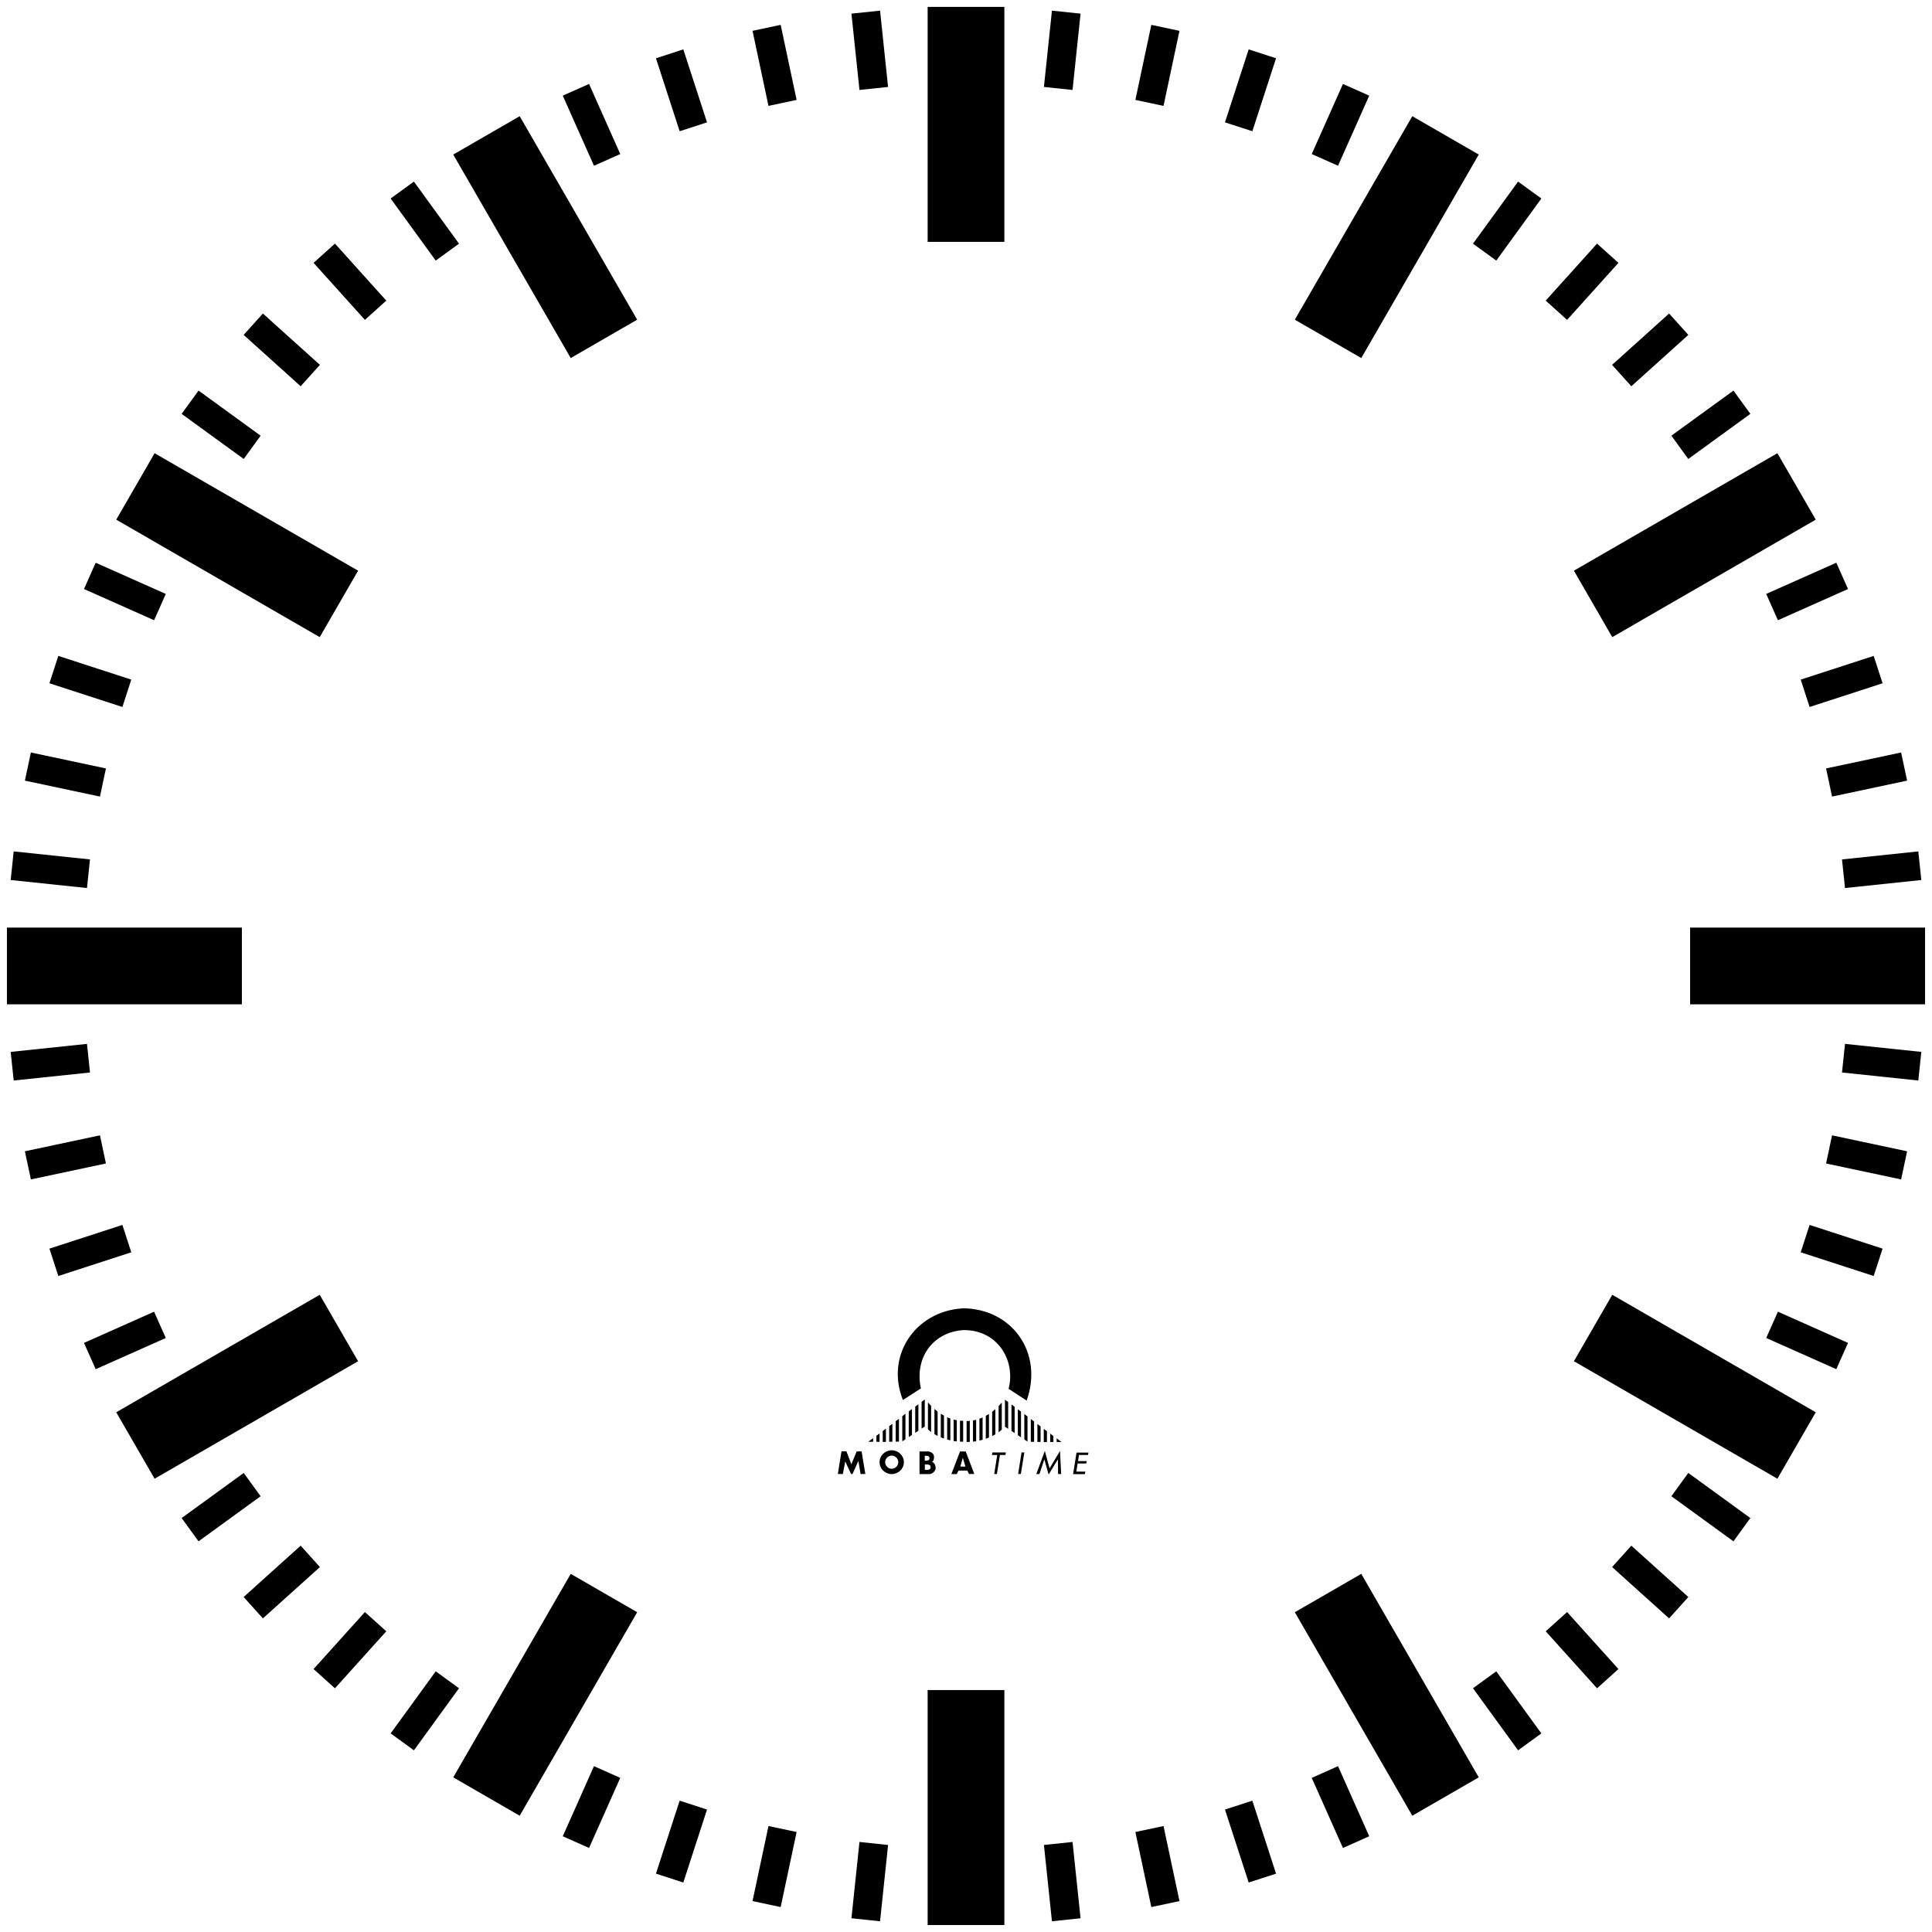 <?xml version="1.0" encoding="UTF-8" standalone="no"?>
<!-- Created with Inkscape (http://www.inkscape.org/) -->

<svg
   width="44.318mm"
   height="44.318mm"
   viewBox="0 0 44.318 44.318"
   version="1.1"
   id="svg6511"
   inkscape:version="1.2.1 (9c6d41e410, 2022-07-14)"
   sodipodi:docname="clock-face-3-symbolic.svg"
   xmlns:inkscape="http://www.inkscape.org/namespaces/inkscape"
   xmlns:sodipodi="http://sodipodi.sourceforge.net/DTD/sodipodi-0.dtd"
   xmlns="http://www.w3.org/2000/svg"
   xmlns:svg="http://www.w3.org/2000/svg">
  <sodipodi:namedview
     id="namedview6513"
     pagecolor="#ffffff"
     bordercolor="#000000"
     borderopacity="0.25"
     inkscape:showpageshadow="2"
     inkscape:pageopacity="0.0"
     inkscape:pagecheckerboard="0"
     inkscape:deskcolor="#d1d1d1"
     inkscape:document-units="mm"
     showgrid="false"
     inkscape:zoom="4"
     inkscape:cx="83.875"
     inkscape:cy="130.25"
     inkscape:window-width="2560"
     inkscape:window-height="1363"
     inkscape:window-x="0"
     inkscape:window-y="40"
     inkscape:window-maximized="1"
     inkscape:current-layer="layer1"
     showguides="true" />
  <defs
     id="defs6508" />
  <g
     inkscape:label="Layer 1"
     inkscape:groupmode="layer"
     id="layer1"
     transform="translate(0.093,-98.333)">
    <g
       id="circle44-1"
       class="b1"
       transform="translate(2.5232088e-4,2.1712354e-4)" />
    <g
       id="use50-2"
       style="fill:#000000;stroke:none"
       transform="matrix(0.022,0,0,0.022,22.066,120.491)">
      <g
         id="use1148">
        <g
           id="use1158">
          <path
             id="path1200"
             d="m -40,-1000 h 80 v 245 h -80 z" />
          <path
             id="path1202"
             d="m 89.611,-996.09 29.836,3.136 -8.362,79.562 -29.836,-3.136 z" />
          <path
             id="path1204"
             d="m 193.239,-981.266 29.344,6.237 -16.633,78.252 -29.344,-6.237 z" />
          <path
             id="path1206"
             d="m 294.751,-955.692 28.532,9.271 -24.721,76.085 -28.532,-9.271 z" />
          <path
             id="path1208"
             d="m 393.033,-919.647 27.406,12.202 -32.539,73.084 -27.406,-12.202 z" />
        </g>
        <g
           id="use1160"
           transform="rotate(30)">
          <path
             id="path1212"
             d="m -40,-1000 h 80 v 245 h -80 z" />
          <path
             id="path1214"
             d="m 89.611,-996.09 29.836,3.136 -8.362,79.562 -29.836,-3.136 z" />
          <path
             id="path1216"
             d="m 193.239,-981.266 29.344,6.237 -16.633,78.252 -29.344,-6.237 z" />
          <path
             id="path1218"
             d="m 294.751,-955.692 28.532,9.271 -24.721,76.085 -28.532,-9.271 z" />
          <path
             id="path1220"
             d="m 393.033,-919.647 27.406,12.202 -32.539,73.084 -27.406,-12.202 z" />
        </g>
        <g
           id="use1162"
           transform="rotate(60)">
          <path
             id="path1224"
             d="m -40,-1000 h 80 v 245 h -80 z" />
          <path
             id="path1226"
             d="m 89.611,-996.09 29.836,3.136 -8.362,79.562 -29.836,-3.136 z" />
          <path
             id="path1228"
             d="m 193.239,-981.266 29.344,6.237 -16.633,78.252 -29.344,-6.237 z" />
          <path
             id="path1230"
             d="m 294.751,-955.692 28.532,9.271 -24.721,76.085 -28.532,-9.271 z" />
          <path
             id="path1232"
             d="m 393.033,-919.647 27.406,12.202 -32.539,73.084 -27.406,-12.202 z" />
        </g>
      </g>
      <g
         id="use1150"
         transform="rotate(90)">
        <g
           id="use1166">
          <path
             id="path1236"
             d="m -40,-1000 h 80 v 245 h -80 z" />
          <path
             id="path1238"
             d="m 89.611,-996.09 29.836,3.136 -8.362,79.562 -29.836,-3.136 z" />
          <path
             id="path1240"
             d="m 193.239,-981.266 29.344,6.237 -16.633,78.252 -29.344,-6.237 z" />
          <path
             id="path1242"
             d="m 294.751,-955.692 28.532,9.271 -24.721,76.085 -28.532,-9.271 z" />
          <path
             id="path1244"
             d="m 393.033,-919.647 27.406,12.202 -32.539,73.084 -27.406,-12.202 z" />
        </g>
        <g
           id="use1168"
           transform="rotate(30)">
          <path
             id="path1248"
             d="m -40,-1000 h 80 v 245 h -80 z" />
          <path
             id="path1250"
             d="m 89.611,-996.09 29.836,3.136 -8.362,79.562 -29.836,-3.136 z" />
          <path
             id="path1252"
             d="m 193.239,-981.266 29.344,6.237 -16.633,78.252 -29.344,-6.237 z" />
          <path
             id="path1254"
             d="m 294.751,-955.692 28.532,9.271 -24.721,76.085 -28.532,-9.271 z" />
          <path
             id="path1256"
             d="m 393.033,-919.647 27.406,12.202 -32.539,73.084 -27.406,-12.202 z" />
        </g>
        <g
           id="use1170"
           transform="rotate(60)">
          <path
             id="path1260"
             d="m -40,-1000 h 80 v 245 h -80 z" />
          <path
             id="path1262"
             d="m 89.611,-996.09 29.836,3.136 -8.362,79.562 -29.836,-3.136 z" />
          <path
             id="path1264"
             d="m 193.239,-981.266 29.344,6.237 -16.633,78.252 -29.344,-6.237 z" />
          <path
             id="path1266"
             d="m 294.751,-955.692 28.532,9.271 -24.721,76.085 -28.532,-9.271 z" />
          <path
             id="path1268"
             d="m 393.033,-919.647 27.406,12.202 -32.539,73.084 -27.406,-12.202 z" />
        </g>
      </g>
      <g
         id="use1152"
         transform="scale(-1)">
        <g
           id="use1174">
          <path
             id="path1272"
             d="m -40,-1000 h 80 v 245 h -80 z" />
          <path
             id="path1274"
             d="m 89.611,-996.09 29.836,3.136 -8.362,79.562 -29.836,-3.136 z" />
          <path
             id="path1276"
             d="m 193.239,-981.266 29.344,6.237 -16.633,78.252 -29.344,-6.237 z" />
          <path
             id="path1278"
             d="m 294.751,-955.692 28.532,9.271 -24.721,76.085 -28.532,-9.271 z" />
          <path
             id="path1280"
             d="m 393.033,-919.647 27.406,12.202 -32.539,73.084 -27.406,-12.202 z" />
        </g>
        <g
           id="use1176"
           transform="rotate(30)">
          <path
             id="path1284"
             d="m -40,-1000 h 80 v 245 h -80 z" />
          <path
             id="path1286"
             d="m 89.611,-996.09 29.836,3.136 -8.362,79.562 -29.836,-3.136 z" />
          <path
             id="path1288"
             d="m 193.239,-981.266 29.344,6.237 -16.633,78.252 -29.344,-6.237 z" />
          <path
             id="path1290"
             d="m 294.751,-955.692 28.532,9.271 -24.721,76.085 -28.532,-9.271 z" />
          <path
             id="path1292"
             d="m 393.033,-919.647 27.406,12.202 -32.539,73.084 -27.406,-12.202 z" />
        </g>
        <g
           id="use1178"
           transform="rotate(60)">
          <path
             id="path1296"
             d="m -40,-1000 h 80 v 245 h -80 z" />
          <path
             id="path1298"
             d="m 89.611,-996.09 29.836,3.136 -8.362,79.562 -29.836,-3.136 z" />
          <path
             id="path1300"
             d="m 193.239,-981.266 29.344,6.237 -16.633,78.252 -29.344,-6.237 z" />
          <path
             id="path1302"
             d="m 294.751,-955.692 28.532,9.271 -24.721,76.085 -28.532,-9.271 z" />
          <path
             id="path1304"
             d="m 393.033,-919.647 27.406,12.202 -32.539,73.084 -27.406,-12.202 z" />
        </g>
      </g>
      <g
         id="use1154"
         transform="rotate(-90)">
        <g
           id="use1182">
          <path
             id="path1308"
             d="m -40,-1000 h 80 v 245 h -80 z" />
          <path
             id="path1310"
             d="m 89.611,-996.09 29.836,3.136 -8.362,79.562 -29.836,-3.136 z" />
          <path
             id="path1312"
             d="m 193.239,-981.266 29.344,6.237 -16.633,78.252 -29.344,-6.237 z" />
          <path
             id="path1314"
             d="m 294.751,-955.692 28.532,9.271 -24.721,76.085 -28.532,-9.271 z" />
          <path
             id="path1316"
             d="m 393.033,-919.647 27.406,12.202 -32.539,73.084 -27.406,-12.202 z" />
        </g>
        <g
           id="use1184"
           transform="rotate(30)">
          <path
             id="path1320"
             d="m -40,-1000 h 80 v 245 h -80 z" />
          <path
             id="path1322"
             d="m 89.611,-996.09 29.836,3.136 -8.362,79.562 -29.836,-3.136 z" />
          <path
             id="path1324"
             d="m 193.239,-981.266 29.344,6.237 -16.633,78.252 -29.344,-6.237 z" />
          <path
             id="path1326"
             d="m 294.751,-955.692 28.532,9.271 -24.721,76.085 -28.532,-9.271 z" />
          <path
             id="path1328"
             d="m 393.033,-919.647 27.406,12.202 -32.539,73.084 -27.406,-12.202 z" />
        </g>
        <g
           id="use1186"
           transform="rotate(60)">
          <path
             id="path1332"
             d="m -40,-1000 h 80 v 245 h -80 z" />
          <path
             id="path1334"
             d="m 89.611,-996.09 29.836,3.136 -8.362,79.562 -29.836,-3.136 z" />
          <path
             id="path1336"
             d="m 193.239,-981.266 29.344,6.237 -16.633,78.252 -29.344,-6.237 z" />
          <path
             id="path1338"
             d="m 294.751,-955.692 28.532,9.271 -24.721,76.085 -28.532,-9.271 z" />
          <path
             id="path1340"
             d="m 393.033,-919.647 27.406,12.202 -32.539,73.084 -27.406,-12.202 z" />
        </g>
      </g>
    </g>
    <path
       class="c2"
       d="m 24.146,131.327 v 0.084 h 0.111 z m -0.148,-0.109 v 0.193 h 0.073 v -0.137 z m -0.148,-0.109 v 0.304 h 0.073 v -0.248 z m -0.146,-0.111 v 0.412 h 0.073 v -0.357 z m -1.624,-0.067 v 0.479 c 0.027,0 0.044,0 0.073,-0.002 v -0.481 c -0.024,0.002 -0.049,0.004 -0.073,0.004 m 0.146,-0.015 v 0.487 c 0.029,-0.002 0.042,-0.004 0.073,-0.009 v -0.492 c -0.022,0.004 -0.047,0.011 -0.073,0.013 m 1.327,-0.031 v 0.523 h 0.075 v -0.468 z m -1.179,-0.007 v 0.501 c 0.022,-0.004 0.049,-0.011 0.073,-0.018 v -0.512 c -0.029,0.013 -0.047,0.02 -0.073,0.027 m 0.146,-0.062 v 0.523 c 0.024,-0.009 0.047,-0.015 0.073,-0.027 v -0.541 c -0.029,0.018 -0.047,0.029 -0.073,0.042 m 0.884,-0.042 v 0.585 l 0.073,0.049 v -0.578 z m -0.738,-0.051 v 0.558 c 0.024,-0.011 0.049,-0.024 0.073,-0.04 v -0.578 c -0.029,0.027 -0.049,0.04 -0.073,0.06 m 0.589,-0.058 v 0.596 l 0.073,0.049 v -0.589 z m -0.146,-0.109 v 0.607 l 0.073,0.049 v -0.601 z m -0.222,-0.044 c -0.031,0.038 -0.042,0.046 -0.073,0.082 v 0.601 c 0.027,-0.022 0.049,-0.04 0.073,-0.062 z m 0.073,-0.064 v 0.618 l 0.073,0.049 v -0.614 l -0.073,-0.055 z m -3.025,0.88 v 0.084 h -0.111 z m 0.148,-0.109 v 0.193 h -0.073 v -0.137 l 0.075,-0.055 z m 0.146,-0.109 v 0.304 h -0.073 v -0.248 z m 0.148,-0.111 v 0.412 h -0.073 v -0.357 z m 1.624,-0.067 v 0.479 c -0.027,0 -0.044,0 -0.073,-0.002 v -0.481 c 0.024,0.002 0.049,0.004 0.073,0.004 m -0.146,-0.015 v 0.487 c -0.029,-0.002 -0.044,-0.004 -0.073,-0.009 v -0.492 c 0.022,0.004 0.047,0.011 0.073,0.013 m -1.327,-0.031 v 0.523 h -0.075 v -0.468 z m 1.179,-0.007 v 0.501 c -0.022,-0.004 -0.049,-0.011 -0.073,-0.018 v -0.512 c 0.029,0.013 0.047,0.02 0.073,0.027 m -0.146,-0.062 v 0.523 c -0.024,-0.009 -0.047,-0.015 -0.073,-0.027 v -0.541 c 0.031,0.018 0.047,0.029 0.073,0.042 m -0.884,-0.042 v 0.585 l -0.073,0.049 v -0.578 z m 0.738,-0.051 v 0.558 c -0.024,-0.011 -0.049,-0.024 -0.073,-0.04 v -0.578 c 0.029,0.027 0.047,0.04 0.073,0.06 m -0.589,-0.058 v 0.596 l -0.073,0.049 v -0.589 z m 0.148,-0.109 v 0.607 l -0.073,0.049 v -0.601 z m 0.219,-0.044 c 0.031,0.038 0.042,0.046 0.073,0.082 v 0.601 c -0.027,-0.022 -0.049,-0.04 -0.073,-0.062 z m -0.073,-0.064 v 0.618 l -0.073,0.049 v -0.614 l 0.073,-0.055 z m 0.855,-2.094 c 1.152,0 1.872,1.024 1.482,2.118 l -0.414,-0.27 c 0.166,-0.632 -0.237,-1.354 -1.035,-1.347 -0.7,0.044 -1.128,0.634 -0.977,1.338 l -0.412,0.266 c -0.41,-1.033 0.299,-2.034 1.356,-2.101"
       id="path46"
       style="fill:#000000;stroke:none;stroke-width:0.022" />
    <path
       class="c2"
       d="m 22.055,131.628 h -0.126 l -0.199,0.519 h 0.124 l 0.04,-0.08 h 0.202 l 0.04,0.078 h 0.12 l -0.197,-0.519 z m -0.062,0.144 0.06,0.202 H 21.935 Z m -0.807,-0.144 h -0.186 v 0.519 h 0.226 c 0.058,0 0.131,-0.055 0.144,-0.126 0.002,-0.075 -0.031,-0.142 -0.086,-0.151 0.031,-0.013 0.053,-0.064 0.049,-0.131 -0.009,-0.067 -0.082,-0.115 -0.146,-0.111 m 0.035,0.126 c 0.013,0.022 0.004,0.044 -0.002,0.062 -0.024,0.027 -0.066,0.024 -0.1,0.024 v -0.113 c 0.031,0 0.082,-0.004 0.102,0.027 m 0.022,0.195 c 0.013,0.02 0.011,0.06 0.004,0.073 -0.031,0.033 -0.078,0.033 -0.126,0.027 v -0.122 c 0.058,-0.004 0.089,-0.002 0.122,0.022 m -1.573,-0.321 0.086,0.516 -0.109,0.002 -0.051,-0.301 -0.135,0.301 -0.033,-0.002 -0.133,-0.288 -0.055,0.29 -0.115,-0.002 0.084,-0.519 h 0.113 l 0.113,0.297 0.122,-0.295 h 0.109 z m 0.691,0.397 c -0.082,0 -0.151,-0.069 -0.151,-0.151 0,-0.082 0.069,-0.151 0.151,-0.151 0.082,0 0.151,0.069 0.151,0.151 0,0.082 -0.069,0.151 -0.151,0.151 m 0,0.122 c 0.153,0 0.279,-0.122 0.279,-0.273 0,-0.151 -0.126,-0.273 -0.279,-0.273 -0.153,0 -0.279,0.122 -0.279,0.273 0,0.151 0.126,0.273 0.279,0.273 m 2.311,-0.496 h 0.308 l -0.011,0.058 h -0.126 l -0.069,0.437 h -0.062 l 0.069,-0.437 h -0.122 l 0.011,-0.058 z m 0.669,0 h 0.062 l -0.08,0.494 h -0.062 l 0.078,-0.494 z m 0.88,-0.035 0.027,0.53 h -0.071 l -0.004,-0.337 -0.213,0.348 -0.098,-0.348 -0.113,0.337 h -0.071 l 0.195,-0.53 0.109,0.401 z m 0.656,0.035 -0.016,0.058 H 24.658 l -0.022,0.14 h 0.199 l -0.011,0.055 h -0.197 l -0.031,0.186 h 0.208 l -0.011,0.058 H 24.523 l 0.078,-0.494 h 0.277 z"
       id="path48"
       style="fill:#000000;stroke:none;stroke-width:0.022" />
  </g>
</svg>
